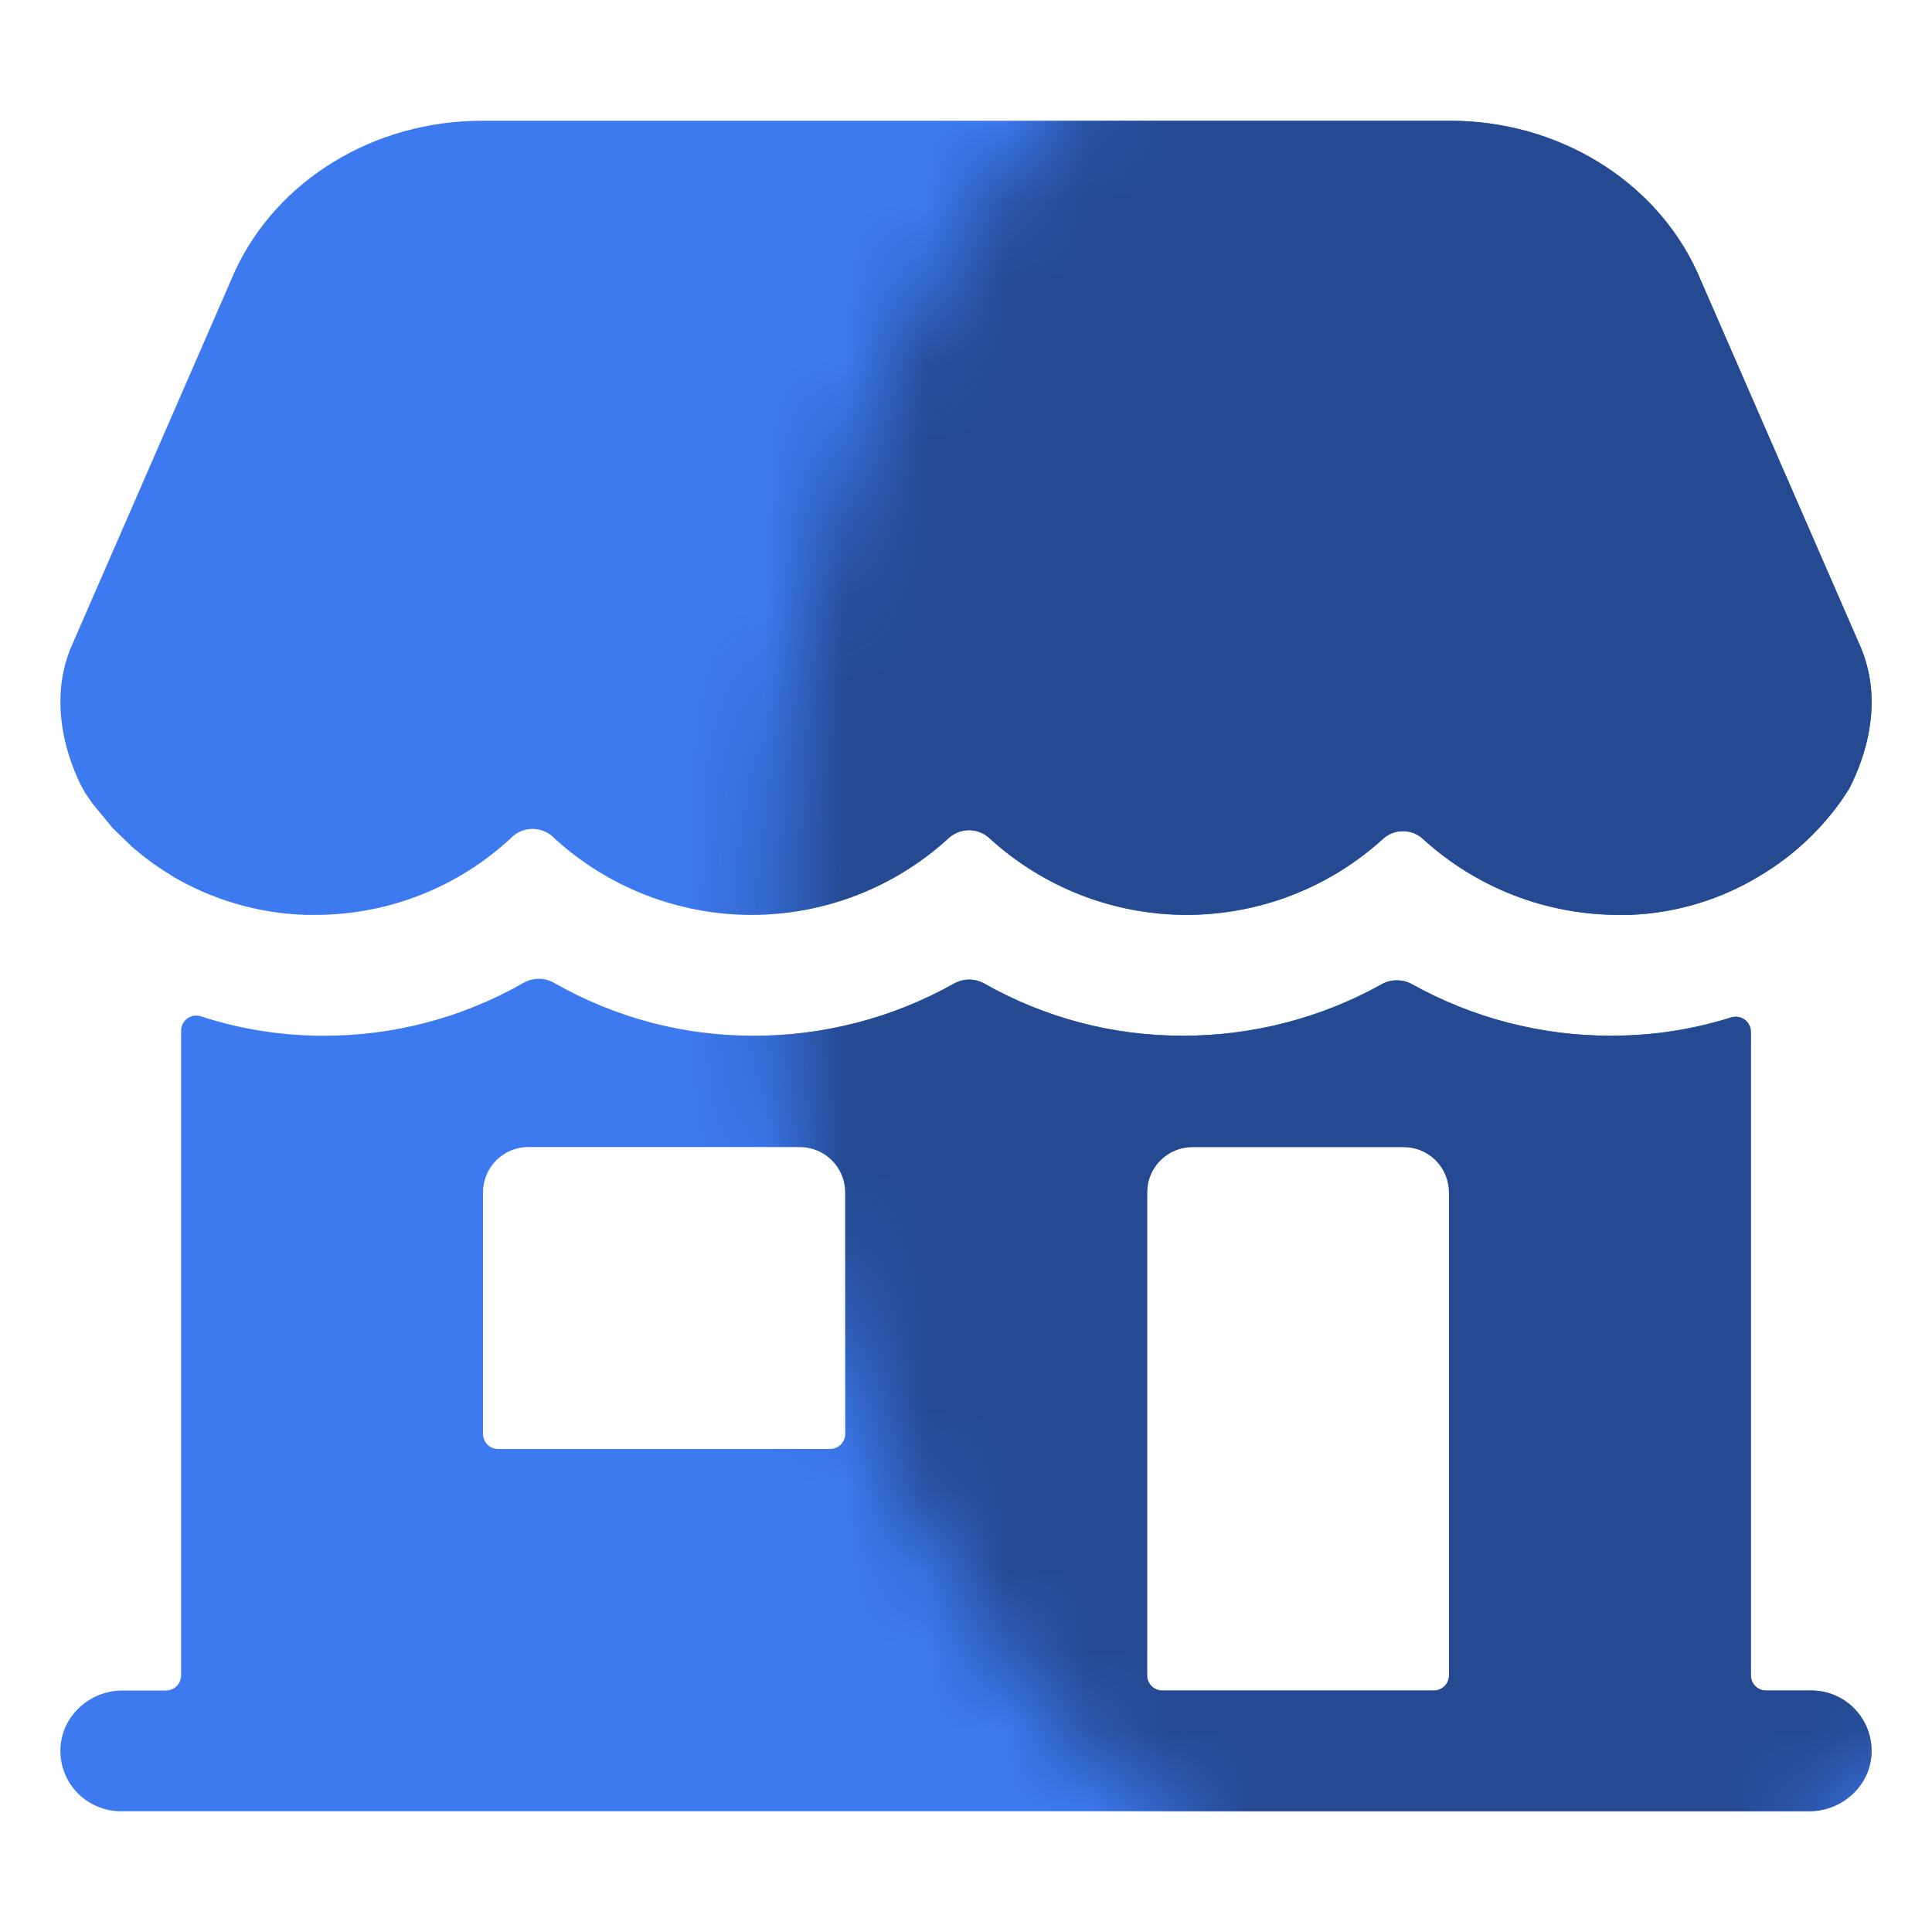 <svg width="24" height="24" viewBox="0 0 24 24" fill="none" xmlns="http://www.w3.org/2000/svg">
<g clip-path="url(#clip0_23_3742)">
<path d="M22.5 21H21.937C21.888 21 21.84 20.98 21.805 20.945C21.77 20.909 21.75 20.862 21.75 20.812V12.82C21.75 12.79 21.744 12.761 21.73 12.734C21.717 12.707 21.698 12.684 21.674 12.667C21.649 12.649 21.622 12.637 21.592 12.633C21.563 12.628 21.533 12.63 21.504 12.639C21.074 12.774 20.627 12.85 20.177 12.863C20.121 12.863 20.069 12.866 20.017 12.866C19.151 12.868 18.298 12.648 17.54 12.226C17.483 12.194 17.418 12.178 17.352 12.178C17.287 12.178 17.222 12.194 17.165 12.226C16.408 12.648 15.555 12.868 14.688 12.866C13.826 12.867 12.979 12.644 12.229 12.219C12.171 12.187 12.106 12.169 12.039 12.169C11.973 12.169 11.908 12.187 11.85 12.219C11.089 12.646 10.23 12.869 9.358 12.866C8.49 12.867 7.638 12.641 6.884 12.21C6.826 12.177 6.76 12.159 6.693 12.159C6.626 12.159 6.56 12.177 6.502 12.21C5.749 12.641 4.896 12.867 4.028 12.866C3.977 12.866 3.926 12.866 3.87 12.864H3.867C3.401 12.85 2.939 12.77 2.495 12.625C2.467 12.616 2.437 12.614 2.408 12.618C2.379 12.623 2.351 12.635 2.327 12.652C2.303 12.669 2.284 12.692 2.27 12.719C2.257 12.745 2.25 12.774 2.25 12.803V20.812C2.25 20.862 2.23 20.909 2.195 20.945C2.16 20.98 2.112 21 2.062 21H1.523C1.118 21 0.769 21.311 0.751 21.716C0.746 21.817 0.762 21.918 0.798 22.013C0.833 22.108 0.888 22.195 0.958 22.268C1.028 22.341 1.112 22.399 1.205 22.439C1.298 22.479 1.399 22.5 1.5 22.5H22.476C22.881 22.5 23.231 22.188 23.249 21.783C23.253 21.682 23.237 21.581 23.202 21.486C23.166 21.391 23.112 21.305 23.042 21.231C22.972 21.158 22.888 21.1 22.795 21.06C22.701 21.02 22.601 21 22.5 21V21ZM10.5 17.812C10.5 17.862 10.48 17.909 10.445 17.945C10.41 17.98 10.362 18 10.312 18H6.187C6.138 18 6.09 17.98 6.055 17.945C6.02 17.909 6 17.862 6 17.812V14.812C6 14.663 6.059 14.52 6.165 14.414C6.27 14.309 6.413 14.249 6.562 14.249H9.937C10.086 14.249 10.23 14.309 10.335 14.414C10.441 14.52 10.5 14.663 10.5 14.812V17.812ZM17.812 21H14.437C14.388 21 14.34 20.98 14.305 20.945C14.27 20.909 14.25 20.862 14.25 20.812V14.812C14.25 14.663 14.309 14.52 14.415 14.414C14.52 14.309 14.663 14.249 14.812 14.249H17.437C17.587 14.249 17.73 14.309 17.835 14.414C17.941 14.52 18 14.663 18 14.812V20.812C18 20.862 17.98 20.909 17.945 20.945C17.91 20.98 17.862 21 17.812 21Z" fill="#3D7AF0"/>
<path d="M23.089 7.982L21.077 3.365C20.55 2.232 19.347 1.5 18.012 1.5H5.986C4.65 1.5 3.447 2.232 2.92 3.365L0.908 7.982C0.486 8.892 1.044 9.826 1.044 9.826L1.057 9.848C1.08 9.884 1.121 9.941 1.146 9.978C1.148 9.981 1.15 9.984 1.153 9.987L1.387 10.271C1.396 10.281 1.405 10.292 1.415 10.301L1.649 10.528L1.669 10.544C1.807 10.662 1.954 10.769 2.109 10.862V10.865C2.619 11.174 3.201 11.346 3.797 11.365H3.913C4.815 11.367 5.684 11.026 6.345 10.413L6.36 10.398C6.429 10.333 6.521 10.297 6.616 10.297C6.71 10.297 6.802 10.333 6.871 10.398L6.886 10.413C7.555 11.025 8.428 11.365 9.335 11.365C10.241 11.365 11.115 11.025 11.783 10.413C11.852 10.349 11.943 10.313 12.038 10.313C12.132 10.313 12.223 10.349 12.292 10.413C12.959 11.023 13.829 11.363 14.733 11.365C15.636 11.367 16.508 11.031 17.177 10.424C17.245 10.36 17.335 10.325 17.428 10.325C17.521 10.325 17.611 10.36 17.679 10.424C18.349 11.035 19.225 11.371 20.131 11.365H20.248C20.829 11.343 21.395 11.17 21.889 10.863C21.933 10.837 21.976 10.808 22.019 10.78C22.352 10.556 22.642 10.273 22.875 9.945L22.956 9.822C22.965 9.81 22.972 9.797 22.979 9.783C23.057 9.624 23.474 8.81 23.089 7.982V7.982Z" fill="#3D7AF0"/>
<mask id="mask0_23_3742" style="mask-type:alpha" maskUnits="userSpaceOnUse" x="9" y="-2" width="19" height="26">
<ellipse cx="18.6" cy="11.4" rx="9" ry="12.6" fill="black"/>
</mask>
<g mask="url(#mask0_23_3742)">
<path d="M22.5 21H21.937C21.888 21 21.84 20.98 21.805 20.945C21.77 20.909 21.75 20.862 21.75 20.812V12.82C21.75 12.79 21.744 12.761 21.73 12.734C21.717 12.707 21.698 12.684 21.674 12.667C21.649 12.649 21.622 12.637 21.592 12.633C21.563 12.628 21.533 12.63 21.504 12.639C21.074 12.774 20.627 12.85 20.177 12.863C20.121 12.863 20.069 12.866 20.017 12.866C19.151 12.868 18.298 12.648 17.54 12.226C17.483 12.194 17.418 12.178 17.352 12.178C17.287 12.178 17.222 12.194 17.165 12.226C16.408 12.648 15.555 12.868 14.688 12.866C13.826 12.867 12.979 12.644 12.229 12.219C12.171 12.187 12.106 12.169 12.039 12.169C11.973 12.169 11.908 12.187 11.85 12.219C11.089 12.646 10.23 12.869 9.358 12.866C8.49 12.867 7.638 12.641 6.884 12.21C6.826 12.177 6.76 12.159 6.693 12.159C6.626 12.159 6.56 12.177 6.502 12.21C5.749 12.641 4.896 12.867 4.028 12.866C3.977 12.866 3.926 12.866 3.87 12.864H3.867C3.401 12.85 2.939 12.77 2.495 12.625C2.467 12.616 2.437 12.614 2.408 12.618C2.379 12.623 2.351 12.635 2.327 12.652C2.303 12.669 2.284 12.692 2.27 12.719C2.257 12.745 2.25 12.774 2.25 12.803V20.812C2.25 20.862 2.23 20.909 2.195 20.945C2.16 20.98 2.112 21 2.062 21H1.523C1.118 21 0.769 21.311 0.751 21.716C0.746 21.817 0.762 21.918 0.798 22.013C0.833 22.108 0.888 22.195 0.958 22.268C1.028 22.341 1.112 22.399 1.205 22.439C1.298 22.479 1.399 22.5 1.5 22.5H22.476C22.881 22.5 23.231 22.188 23.249 21.783C23.253 21.682 23.237 21.581 23.202 21.486C23.166 21.391 23.112 21.305 23.042 21.231C22.972 21.158 22.888 21.1 22.795 21.06C22.701 21.02 22.601 21 22.5 21V21ZM10.5 17.812C10.5 17.862 10.48 17.909 10.445 17.945C10.41 17.98 10.362 18 10.312 18H6.187C6.138 18 6.09 17.98 6.055 17.945C6.02 17.909 6 17.862 6 17.812V14.812C6 14.663 6.059 14.52 6.165 14.414C6.27 14.309 6.413 14.249 6.562 14.249H9.937C10.086 14.249 10.23 14.309 10.335 14.414C10.441 14.52 10.5 14.663 10.5 14.812V17.812ZM17.812 21H14.437C14.388 21 14.34 20.98 14.305 20.945C14.27 20.909 14.25 20.862 14.25 20.812V14.812C14.25 14.663 14.309 14.52 14.415 14.414C14.52 14.309 14.663 14.249 14.812 14.249H17.437C17.587 14.249 17.73 14.309 17.835 14.414C17.941 14.52 18 14.663 18 14.812V20.812C18 20.862 17.98 20.909 17.945 20.945C17.91 20.98 17.862 21 17.812 21Z" fill="#254A92"/>
<path d="M23.089 7.982L21.077 3.365C20.55 2.232 19.347 1.5 18.012 1.5H5.986C4.65 1.5 3.447 2.232 2.92 3.365L0.908 7.982C0.486 8.892 1.044 9.826 1.044 9.826L1.057 9.848C1.08 9.884 1.121 9.941 1.146 9.978C1.148 9.981 1.15 9.984 1.153 9.987L1.387 10.271C1.396 10.281 1.405 10.292 1.415 10.301L1.649 10.528L1.669 10.544C1.807 10.662 1.954 10.769 2.109 10.862V10.865C2.619 11.174 3.201 11.346 3.797 11.365H3.913C4.815 11.367 5.684 11.026 6.345 10.413L6.36 10.398C6.429 10.333 6.521 10.297 6.616 10.297C6.71 10.297 6.802 10.333 6.871 10.398L6.886 10.413C7.555 11.025 8.428 11.365 9.335 11.365C10.241 11.365 11.115 11.025 11.783 10.413C11.852 10.349 11.943 10.313 12.038 10.313C12.132 10.313 12.223 10.349 12.292 10.413C12.959 11.023 13.829 11.363 14.733 11.365C15.636 11.367 16.508 11.031 17.177 10.424C17.245 10.36 17.335 10.325 17.428 10.325C17.521 10.325 17.611 10.36 17.679 10.424C18.349 11.035 19.225 11.371 20.131 11.365H20.248C20.829 11.343 21.395 11.17 21.889 10.863C21.933 10.837 21.976 10.808 22.019 10.78C22.352 10.556 22.642 10.273 22.875 9.945L22.956 9.822C22.965 9.81 22.972 9.797 22.979 9.783C23.057 9.624 23.474 8.81 23.089 7.982V7.982Z" fill="#254A92"/>
</g>
</g>
<defs>
<clipPath id="clip0_23_3742">
<rect width="24" height="24" fill="white"/>
</clipPath>
</defs>
</svg>
